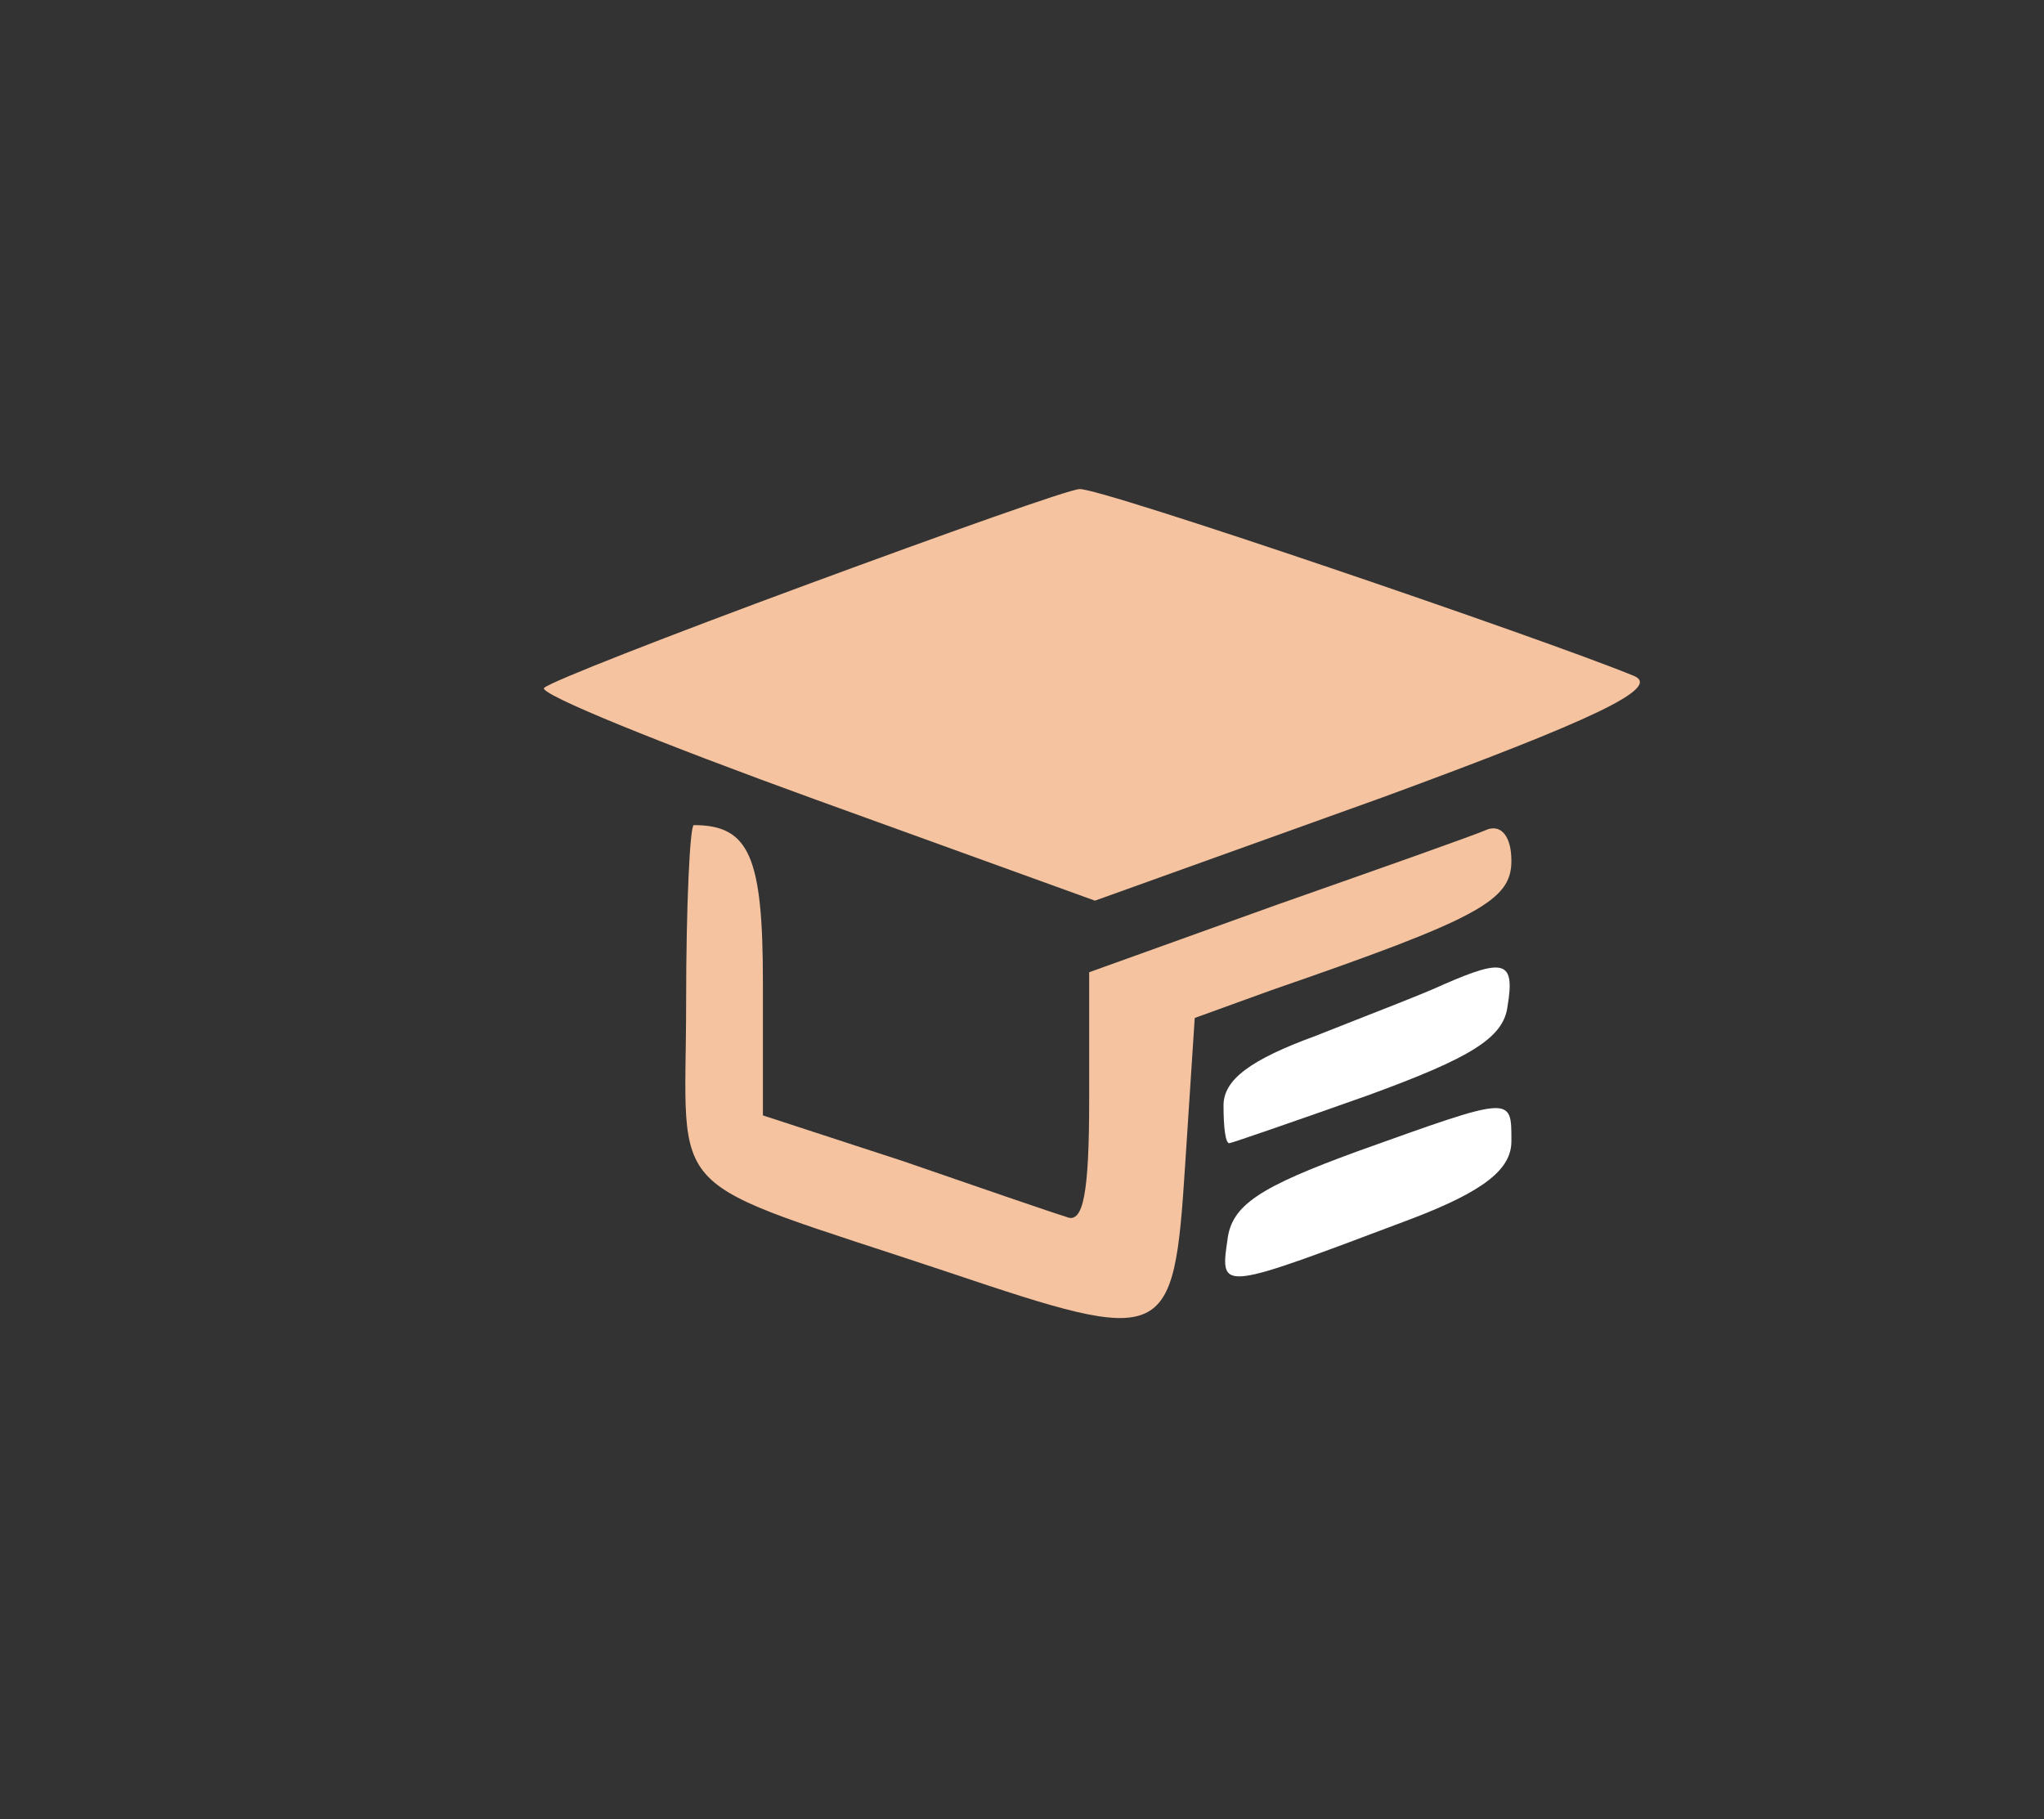 <svg width="182" height="162" viewBox="0 0 182 162" fill="none" xmlns="http://www.w3.org/2000/svg">
<rect x="0" y="0" width="182" height="162" fill="#333333" stroke="none"/>
<path d="M71.86 52.052C59.385 56.656 48.961 60.728 48.448 61.259C47.935 61.79 58.872 66.216 72.544 71.174L97.494 80.203L123.128 70.997C141.926 64.092 147.907 61.259 145.515 60.197C137.312 56.833 97.836 43.377 96.127 43.554C95.272 43.554 84.335 47.449 71.86 52.052Z" fill="#F5C39F"/>
<path d="M61.094 89.233C61.094 107.292 58.531 104.636 84.506 113.311C103.988 119.862 104.5 119.685 105.526 103.751L106.38 90.649L113.216 88.171C131.672 81.797 134.577 80.203 134.577 76.662C134.577 74.538 133.723 73.475 132.527 73.829C131.331 74.361 122.786 77.371 113.729 80.557L96.981 86.577V97.908C96.981 106.229 96.469 109.062 94.93 108.354C93.734 108 87.07 105.698 80.405 103.397L67.93 99.325V87.462C67.93 76.308 66.733 73.475 61.778 73.475C61.436 73.475 61.094 80.557 61.094 89.233Z" fill="#F5C39F"/>
<path d="M128.596 87.639C126.716 88.525 121.59 90.472 117.146 92.243C111.336 94.367 108.944 96.138 108.944 98.439C108.944 100.387 109.115 101.803 109.456 101.803C109.627 101.803 115.267 99.856 121.761 97.554C130.989 94.19 133.894 92.42 134.236 89.587C134.919 85.515 133.894 85.338 128.596 87.639Z" fill="white"/>
<path d="M120.906 102.511C112.191 105.698 109.627 107.292 109.285 110.479C108.602 115.082 108.773 114.905 125.691 108.531C132.185 106.052 134.577 104.105 134.577 101.626C134.577 97.554 134.748 97.554 120.906 102.511Z" fill="white"/>
</svg>
